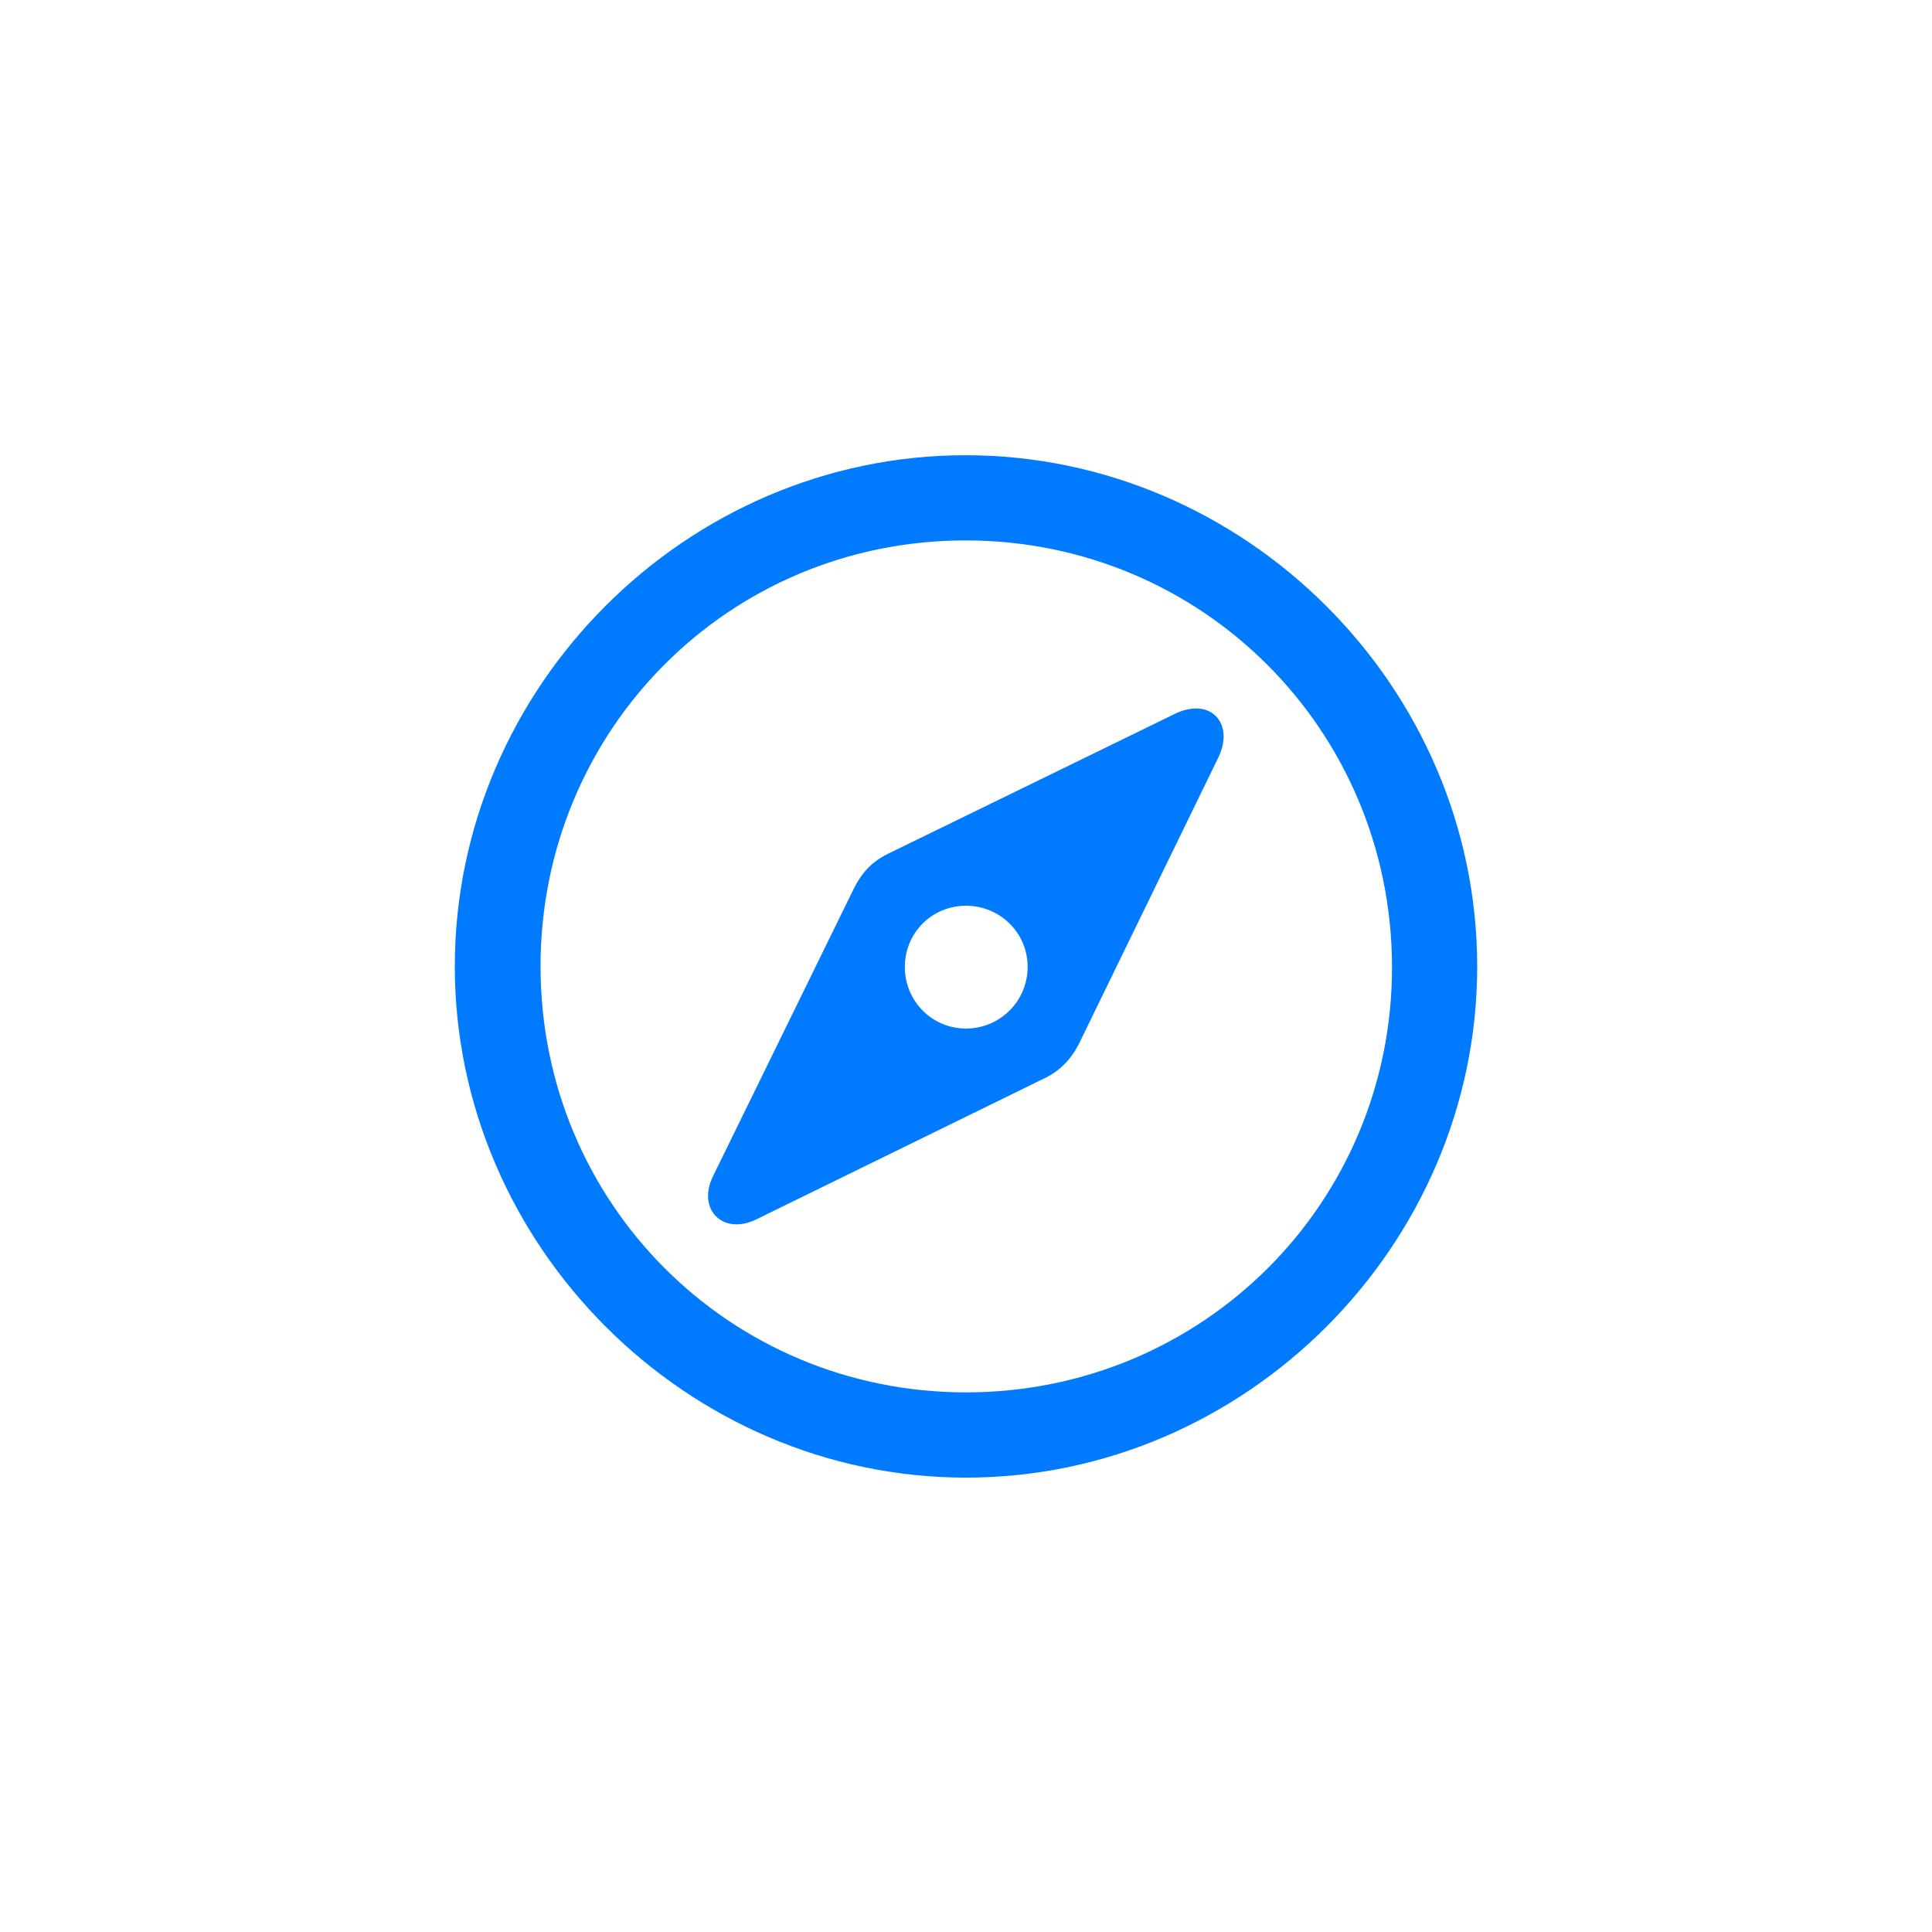 <svg width="32" height="32" viewBox="0 0 32 32" fill="none" xmlns="http://www.w3.org/2000/svg">
<path d="M16 24.474C20.632 24.474 24.467 20.63 24.467 16.007C24.467 11.375 20.623 7.54 15.992 7.54C11.368 7.54 7.533 11.375 7.533 16.007C7.533 20.63 11.377 24.474 16 24.474ZM16 23.062C12.082 23.062 8.953 19.925 8.953 16.007C8.953 12.089 12.074 8.951 15.992 8.951C19.91 8.951 23.047 12.089 23.056 16.007C23.064 19.925 19.918 23.062 16 23.062ZM12.522 20.199L17.287 17.866C17.552 17.742 17.735 17.551 17.868 17.294L20.184 12.537C20.449 11.973 20.043 11.541 19.461 11.823L14.713 14.139C14.456 14.264 14.282 14.438 14.141 14.72L11.808 19.485C11.543 20.033 11.974 20.464 12.522 20.199ZM16 17.036C15.435 17.036 14.987 16.58 14.987 16.015C14.987 15.451 15.435 15.002 16 15.002C16.564 15.002 17.021 15.451 17.021 16.015C17.021 16.58 16.564 17.036 16 17.036Z" fill="#007AFF"/>
</svg>
